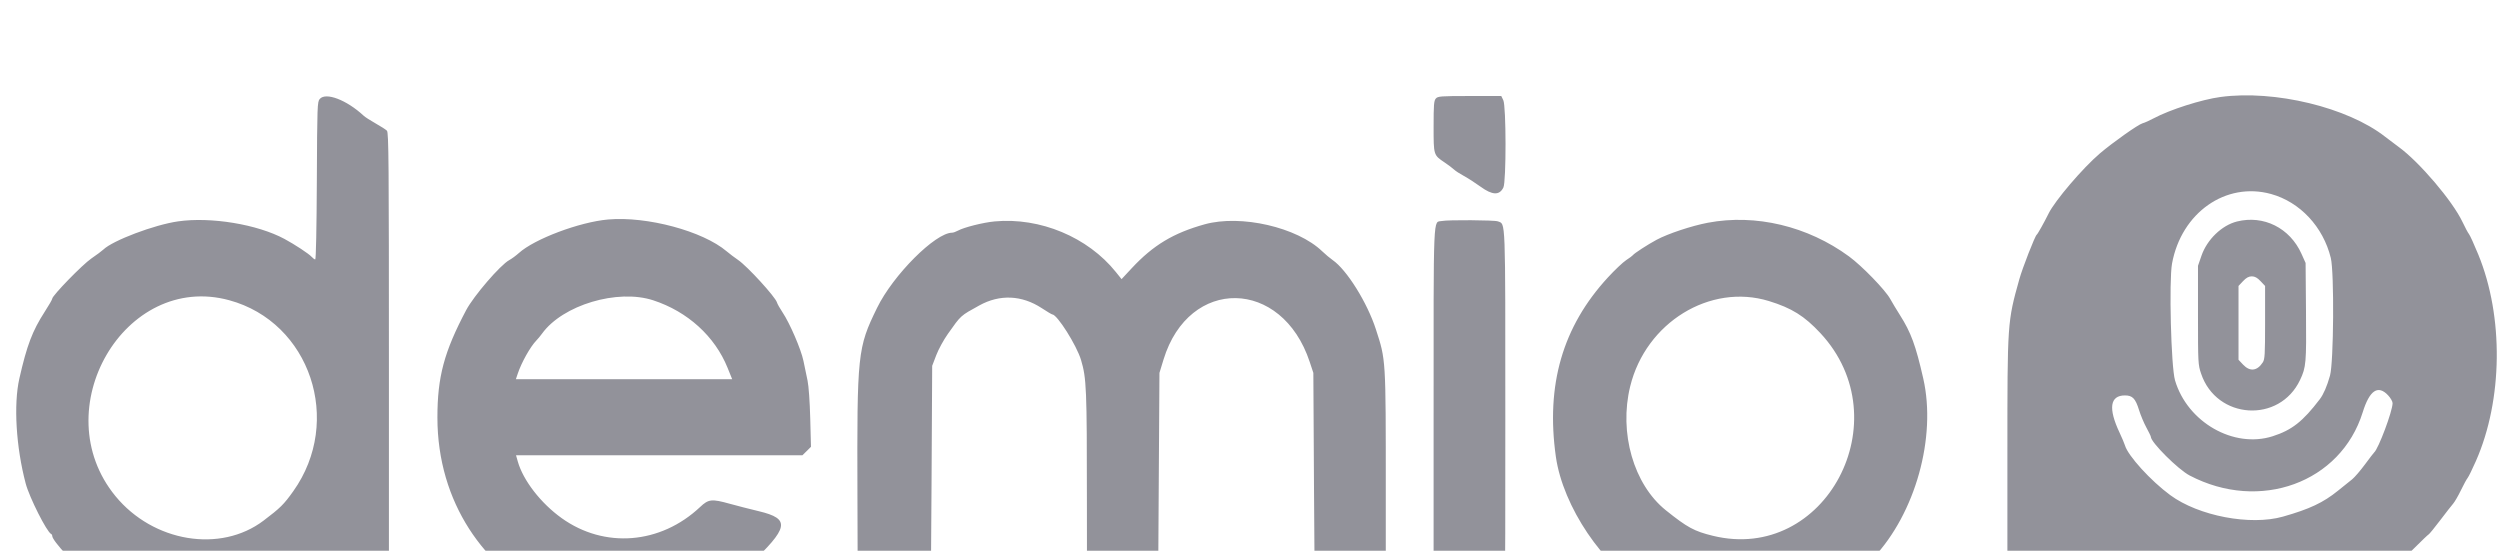 <svg width="118" height="26" viewBox="0 0 118 26" fill="none" xmlns="http://www.w3.org/2000/svg">
<g filter="url(#filter0_d)">
<path fill-rule="evenodd" clip-rule="evenodd" d="M15.092 0.672C14.978 0.805 14.971 0.981 14.955 4.529C14.944 6.782 14.914 8.246 14.879 8.246C14.847 8.246 14.77 8.19 14.708 8.121C14.58 7.978 13.912 7.538 13.428 7.278C12.145 6.588 9.95 6.226 8.403 6.449C7.282 6.61 5.329 7.348 4.879 7.779C4.81 7.845 4.556 8.034 4.314 8.199C3.894 8.485 2.465 9.954 2.465 10.099C2.465 10.137 2.305 10.414 2.11 10.716C1.528 11.619 1.269 12.3 0.914 13.866C0.636 15.092 0.757 17.098 1.212 18.82C1.386 19.477 2.212 21.115 2.414 21.204C2.442 21.216 2.465 21.257 2.465 21.295C2.465 21.528 3.598 22.74 4.408 23.372C6.599 25.082 9.94 25.593 12.471 24.603C13.15 24.338 14.375 23.675 14.682 23.406L14.91 23.206L14.941 23.968C14.969 24.658 14.986 24.745 15.124 24.9L15.276 25.072H16.669C17.947 25.072 18.074 25.061 18.21 24.945L18.357 24.818V13.542C18.357 3.605 18.347 2.254 18.263 2.169C18.212 2.116 17.972 1.962 17.731 1.827C17.489 1.691 17.235 1.528 17.166 1.463C16.362 0.716 15.375 0.34 15.092 0.672ZM67.769 0.653C67.681 0.757 67.666 0.951 67.666 1.969C67.666 3.329 67.661 3.314 68.181 3.665C68.363 3.788 68.566 3.94 68.631 4.003C68.696 4.066 68.908 4.204 69.101 4.308C69.294 4.413 69.645 4.639 69.88 4.81C70.441 5.218 70.774 5.23 70.96 4.85C71.097 4.567 71.094 1.012 70.955 0.728L70.86 0.532H69.367C67.999 0.532 67.865 0.542 67.769 0.653ZM104.812 0.577C103.921 0.696 102.416 1.177 101.659 1.582C101.462 1.688 101.223 1.795 101.129 1.819C100.927 1.872 99.73 2.718 99.113 3.243C98.305 3.933 96.994 5.468 96.693 6.079C96.482 6.506 96.177 7.05 96.132 7.08C96.053 7.132 95.459 8.652 95.313 9.177C94.748 11.203 94.749 11.194 94.749 17.379V22.738L94.9 23.18C94.984 23.424 95.12 23.702 95.203 23.799C95.285 23.895 95.399 24.052 95.454 24.148C95.598 24.394 96.207 24.805 96.644 24.949C97.157 25.118 106.498 25.137 107.602 24.971C109.369 24.705 111.554 23.805 112.773 22.838C112.98 22.674 113.207 22.515 113.277 22.484C113.346 22.452 113.666 22.161 113.989 21.837C114.312 21.513 114.601 21.238 114.631 21.225C114.662 21.213 114.905 20.915 115.172 20.563C115.44 20.211 115.717 19.853 115.792 19.769C115.865 19.684 116.03 19.399 116.158 19.135C116.286 18.87 116.428 18.609 116.475 18.554C116.521 18.499 116.696 18.139 116.866 17.755C118.134 14.874 118.178 10.94 116.975 8.013C116.78 7.537 116.582 7.104 116.536 7.049C116.49 6.994 116.351 6.735 116.228 6.473C115.763 5.489 114.184 3.633 113.212 2.932C113.04 2.807 112.758 2.595 112.585 2.459C110.817 1.07 107.362 0.234 104.812 0.577ZM107.194 5.157C108.56 5.535 109.655 6.706 110.014 8.176C110.18 8.854 110.151 13.103 109.977 13.726C109.836 14.229 109.67 14.613 109.495 14.842C108.693 15.895 108.176 16.301 107.269 16.591C105.429 17.179 103.244 15.928 102.661 13.952C102.474 13.32 102.371 9.254 102.52 8.439C102.961 6.039 105.058 4.567 107.194 5.157ZM28.702 6.36C27.356 6.478 25.223 7.28 24.49 7.944C24.358 8.063 24.154 8.213 24.035 8.278C23.615 8.507 22.357 9.97 22.002 10.64C20.961 12.61 20.646 13.787 20.646 15.707C20.646 23.77 29.646 28.073 35.314 22.722C37.248 20.896 37.326 20.49 35.808 20.127C35.382 20.025 34.773 19.869 34.454 19.78C33.592 19.54 33.444 19.555 33.048 19.928C31.177 21.691 28.531 21.904 26.508 20.454C25.523 19.748 24.694 18.677 24.44 17.783L24.357 17.49H31.115H37.873L38.076 17.29L38.278 17.089L38.243 15.743C38.223 14.958 38.17 14.218 38.117 13.966C38.068 13.728 37.981 13.309 37.923 13.034C37.808 12.482 37.279 11.255 36.934 10.74C36.811 10.557 36.693 10.348 36.672 10.274C36.598 10.015 35.282 8.576 34.846 8.276C34.673 8.158 34.427 7.972 34.298 7.862C33.173 6.907 30.536 6.199 28.702 6.36ZM46.946 6.451C46.405 6.502 45.504 6.728 45.217 6.885C45.119 6.939 44.995 6.983 44.941 6.983C44.15 6.983 42.153 8.983 41.397 10.533C40.475 12.421 40.449 12.67 40.471 19.375L40.488 24.751L40.664 24.911C40.891 25.118 43.4 25.165 43.683 24.968C43.935 24.792 43.935 24.792 43.968 18.954L43.999 13.267L44.191 12.765C44.297 12.488 44.542 12.039 44.735 11.767C45.372 10.867 45.318 10.917 46.225 10.416C47.19 9.883 48.229 9.928 49.17 10.544C49.418 10.707 49.642 10.84 49.666 10.84C49.897 10.84 50.817 12.297 51.025 12.992C51.283 13.857 51.302 14.322 51.302 19.689C51.303 24.721 51.304 24.783 51.43 24.926C51.639 25.164 54.218 25.151 54.481 24.911L54.657 24.751L54.691 19.175L54.726 13.6L54.919 12.968C56.119 9.051 60.507 9.122 61.818 13.081L61.99 13.6L62.022 19.226C62.049 23.859 62.07 24.872 62.141 24.962C62.298 25.163 65.09 25.124 65.272 24.918L65.409 24.764V19.177C65.409 12.88 65.416 13.007 64.941 11.541C64.531 10.277 63.567 8.734 62.901 8.275C62.781 8.192 62.559 8.006 62.41 7.863C61.226 6.725 58.569 6.114 56.862 6.587C55.387 6.997 54.433 7.571 53.421 8.656L52.938 9.175L52.669 8.84C51.345 7.191 49.092 6.251 46.946 6.451ZM68.059 6.431C67.635 6.517 67.666 5.79 67.666 15.799V24.796L67.831 24.934C67.997 25.073 70.464 25.154 70.766 25.03C71.06 24.911 71.051 25.19 71.051 15.761C71.051 6.089 71.07 6.597 70.699 6.448C70.547 6.386 68.344 6.372 68.059 6.431ZM80.612 6.513C79.844 6.659 78.738 7.026 78.195 7.316C77.775 7.541 77.124 7.963 77.07 8.046C77.053 8.072 76.911 8.177 76.756 8.278C76.601 8.38 76.209 8.751 75.886 9.103C73.755 11.419 72.958 14.172 73.437 17.557C73.771 19.91 75.675 22.73 77.697 23.863C78.536 24.334 78.716 24.42 79.314 24.638C82.427 25.775 86.03 24.863 88.417 22.336C90.406 20.23 91.408 16.634 90.778 13.866C90.423 12.303 90.197 11.69 89.678 10.873C89.516 10.617 89.308 10.273 89.218 10.108C88.985 9.685 87.889 8.555 87.275 8.104C85.323 6.673 82.868 6.087 80.612 6.513ZM105.584 6.455C104.869 6.634 104.173 7.306 103.909 8.071L103.745 8.545V10.873C103.745 13.136 103.75 13.213 103.891 13.633C104.619 15.805 107.591 15.995 108.564 13.932C108.848 13.33 108.864 13.141 108.843 10.706L108.824 8.412L108.63 7.98C108.083 6.76 106.843 6.14 105.584 6.455ZM106.698 9.27L106.912 9.497V11.218C106.912 12.73 106.899 12.958 106.805 13.103C106.537 13.515 106.197 13.554 105.871 13.208L105.658 12.981V11.239V9.497L105.871 9.27C106.025 9.108 106.14 9.044 106.284 9.044C106.43 9.044 106.545 9.108 106.698 9.27ZM10.821 10.171C14.641 11.212 16.202 15.871 13.842 19.186C13.396 19.813 13.231 19.975 12.436 20.576C10.402 22.113 7.233 21.588 5.451 19.419C2.096 15.335 5.878 8.822 10.821 10.171ZM30.834 10.175C32.455 10.705 33.742 11.874 34.343 13.364L34.559 13.899H29.454H24.35L24.435 13.643C24.612 13.111 25.033 12.361 25.317 12.07C25.389 11.997 25.509 11.851 25.585 11.746C26.557 10.398 29.146 9.623 30.834 10.175ZM83.495 10.21C84.569 10.54 85.166 10.912 85.923 11.724C89.743 15.823 86.157 22.586 80.85 21.29C79.966 21.074 79.645 20.9 78.628 20.085C77.109 18.867 76.407 16.429 76.945 14.236C77.683 11.223 80.72 9.357 83.495 10.21ZM112.717 14.657C112.834 14.782 112.93 14.948 112.93 15.028C112.93 15.403 112.261 17.189 112.058 17.358C112.036 17.375 111.842 17.63 111.625 17.922C111.409 18.215 111.138 18.529 111.025 18.621C110.909 18.713 110.608 18.956 110.353 19.161C109.656 19.725 109.014 20.027 107.758 20.384C106.22 20.821 103.773 20.355 102.436 19.37C101.515 18.693 100.442 17.514 100.299 17.025C100.271 16.933 100.157 16.662 100.044 16.422C99.501 15.273 99.589 14.664 100.298 14.664C100.654 14.664 100.793 14.808 100.962 15.353C101.037 15.596 101.193 15.968 101.309 16.18C101.425 16.393 101.521 16.59 101.521 16.619C101.521 16.877 102.805 18.157 103.351 18.443C106.66 20.179 110.485 18.782 111.519 15.462C111.843 14.419 112.242 14.152 112.717 14.657Z" fill="#92929A"/>
</g>
<defs>
<filter id="filter0_d" x="-3.234" y="0.5" width="125.082" height="32.621" filterUnits="userSpaceOnUse" color-interpolation-filters="sRGB">
<feFlood flood-opacity="0" result="BackgroundImageFix"/>
<feColorMatrix in="SourceAlpha" type="matrix" values="0 0 0 0 0 0 0 0 0 0 0 0 0 0 0 0 0 0 127 0"/>
<feOffset dy="4"/>
<feGaussianBlur stdDeviation="2"/>
<feColorMatrix type="matrix" values="0 0 0 0 0 0 0 0 0 0 0 0 0 0 0 0 0 0 0.25 0"/>
<feBlend mode="normal" in2="BackgroundImageFix" result="effect1_dropShadow"/>
<feBlend mode="normal" in="SourceGraphic" in2="effect1_dropShadow" result="shape"/>
</filter>
</defs>
</svg>
